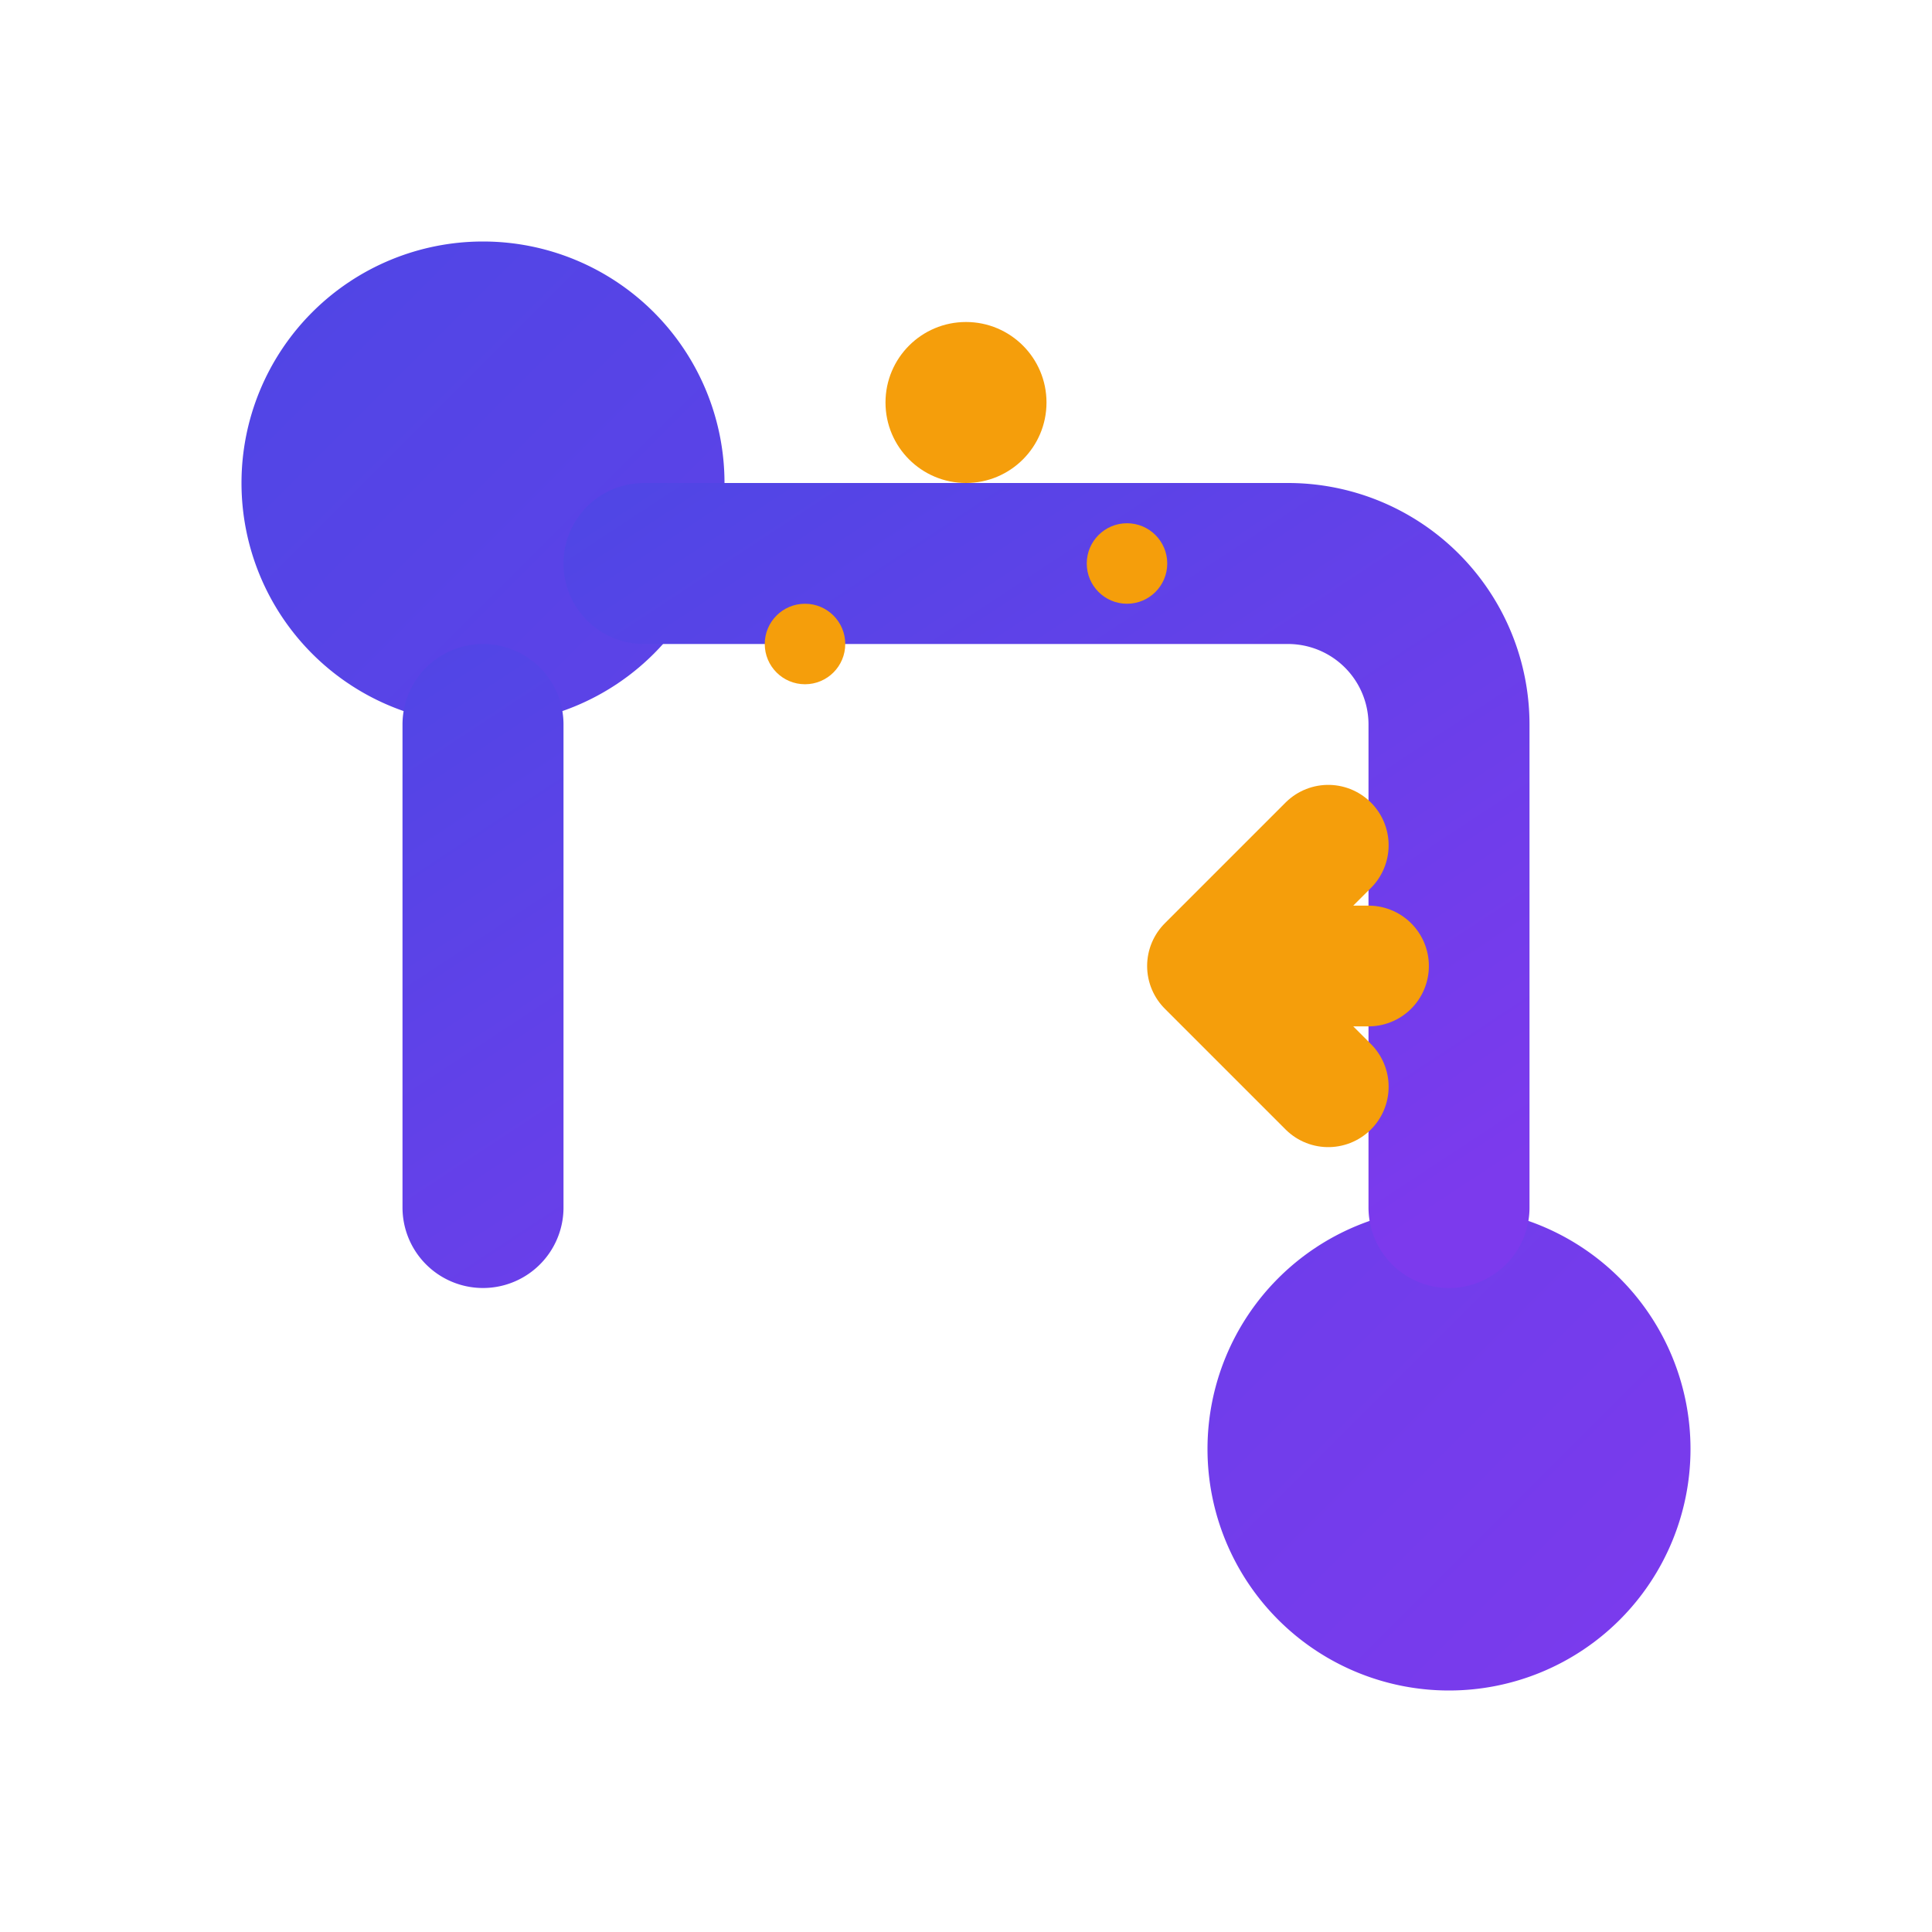 <svg viewBox="0 0 24 24" fill="none" xmlns="http://www.w3.org/2000/svg">
  <defs>
    <linearGradient id="gradient1" x1="0%" y1="0%" x2="100%" y2="100%">
      <stop offset="0%" stop-color="#4F46E5" />
      <stop offset="100%" stop-color="#7C3AED" />
    </linearGradient>
  </defs>
  <!-- Git branch structure -->
  <path
    d="M6 3a3 3 0 1 0 0 6 3 3 0 0 0 0-6zM18 15a3 3 0 1 0 0 6 3 3 0 0 0 0-6z"
    fill="url(#gradient1)"
  />
  <path
    d="M6 9v6M18 15V9a2 2 0 0 0-2-2H8"
    stroke="url(#gradient1)"
    stroke-width="2"
    stroke-linecap="round"
  />
  <!-- AI sparkles -->
  <circle cx="12" cy="5" r="1" fill="#F59E0B" />
  <circle cx="14" cy="7" r="0.5" fill="#F59E0B" />
  <circle cx="10" cy="8" r="0.5" fill="#F59E0B" />
  <path
    d="M15 12l1.5-1.5M15 12l1.5 1.5M15 12h2"
    stroke="#F59E0B"
    stroke-width="1.5"
    stroke-linecap="round"
  />
</svg>